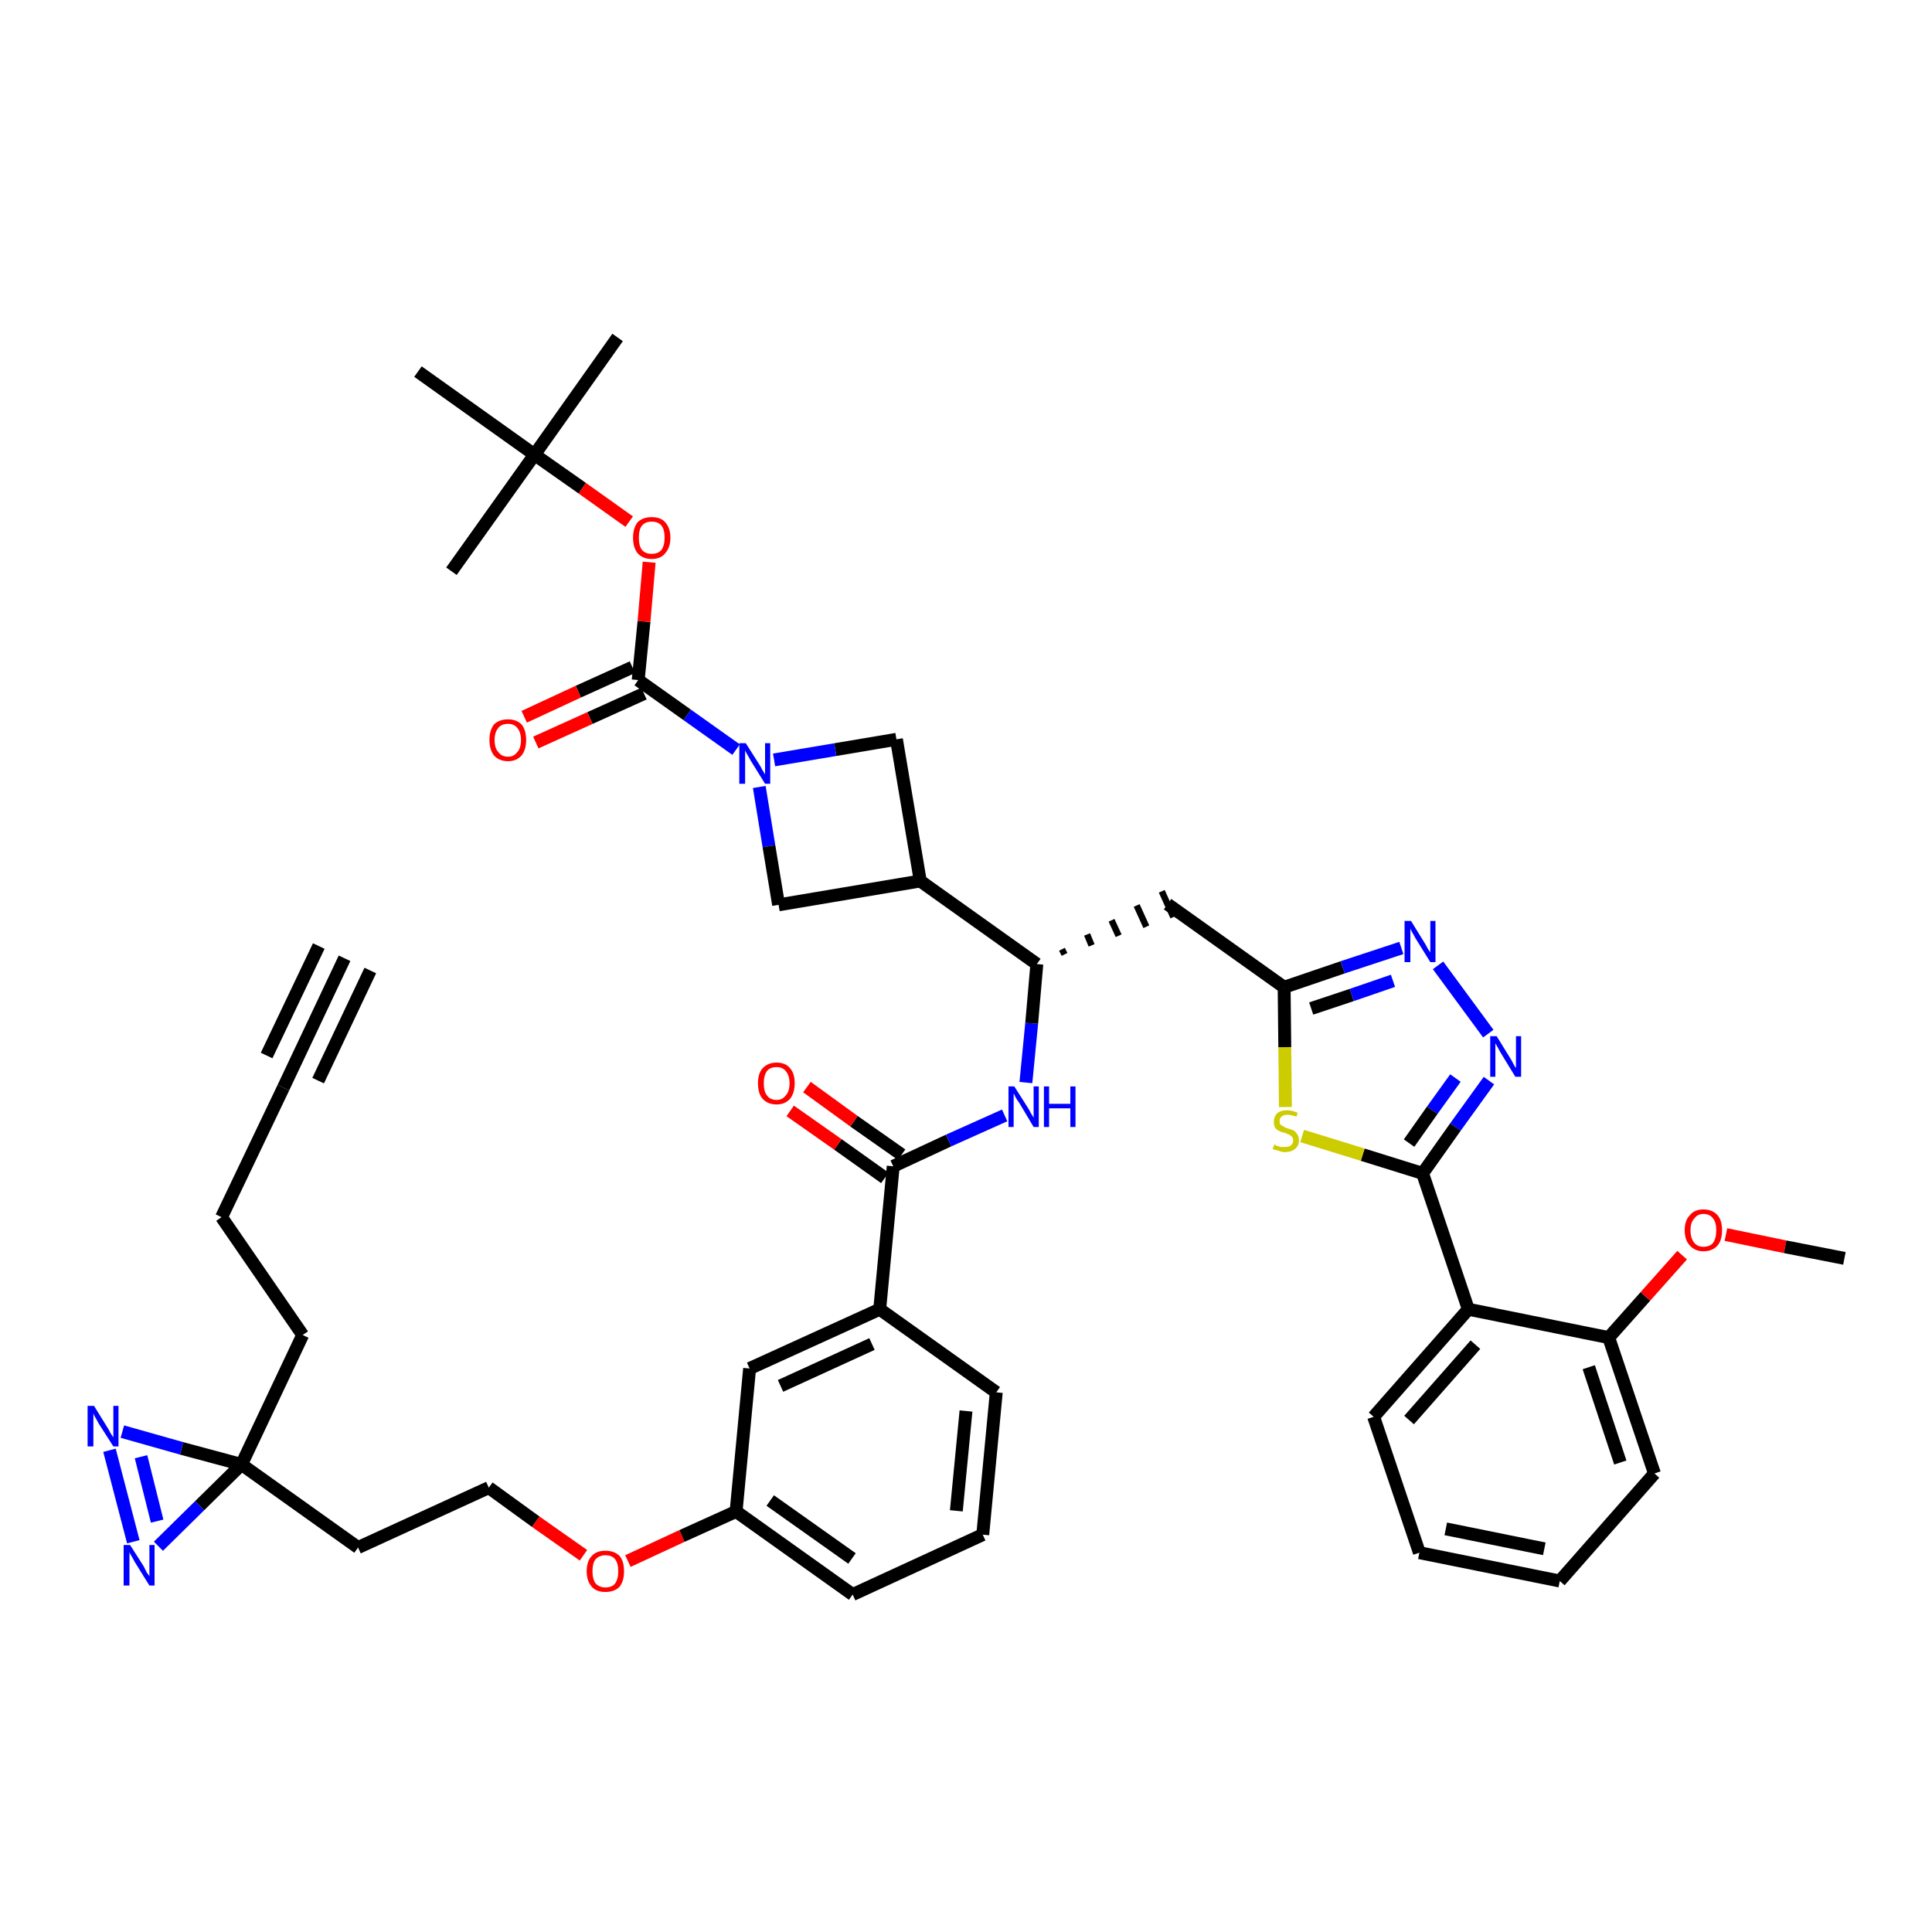 <?xml version='1.0' encoding='iso-8859-1'?>
<svg version='1.1' baseProfile='full'
              xmlns='http://www.w3.org/2000/svg'
                      xmlns:rdkit='http://www.rdkit.org/xml'
                      xmlns:xlink='http://www.w3.org/1999/xlink'
                  xml:space='preserve'
width='300px' height='300px' viewBox='0 0 300 300'>
<!-- END OF HEADER -->
<path class='bond-0 atom-0 atom-1' d='M 53.5,148.8 L 44.0,168.9' style='fill:none;fill-rule:evenodd;stroke:#000000;stroke-width:2.0px;stroke-linecap:butt;stroke-linejoin:miter;stroke-opacity:1' />
<path class='bond-0 atom-0 atom-1' d='M 49.5,146.9 L 41.4,163.9' style='fill:none;fill-rule:evenodd;stroke:#000000;stroke-width:2.0px;stroke-linecap:butt;stroke-linejoin:miter;stroke-opacity:1' />
<path class='bond-0 atom-0 atom-1' d='M 57.5,150.7 L 49.4,167.8' style='fill:none;fill-rule:evenodd;stroke:#000000;stroke-width:2.0px;stroke-linecap:butt;stroke-linejoin:miter;stroke-opacity:1' />
<path class='bond-1 atom-1 atom-2' d='M 44.0,168.9 L 34.4,189.0' style='fill:none;fill-rule:evenodd;stroke:#000000;stroke-width:2.0px;stroke-linecap:butt;stroke-linejoin:miter;stroke-opacity:1' />
<path class='bond-2 atom-2 atom-3' d='M 34.4,189.0 L 47.0,207.3' style='fill:none;fill-rule:evenodd;stroke:#000000;stroke-width:2.0px;stroke-linecap:butt;stroke-linejoin:miter;stroke-opacity:1' />
<path class='bond-3 atom-3 atom-4' d='M 47.0,207.3 L 37.5,227.4' style='fill:none;fill-rule:evenodd;stroke:#000000;stroke-width:2.0px;stroke-linecap:butt;stroke-linejoin:miter;stroke-opacity:1' />
<path class='bond-4 atom-4 atom-5' d='M 37.5,227.4 L 55.6,240.3' style='fill:none;fill-rule:evenodd;stroke:#000000;stroke-width:2.0px;stroke-linecap:butt;stroke-linejoin:miter;stroke-opacity:1' />
<path class='bond-42 atom-4 atom-43' d='M 37.5,227.4 L 28.2,224.9' style='fill:none;fill-rule:evenodd;stroke:#000000;stroke-width:2.0px;stroke-linecap:butt;stroke-linejoin:miter;stroke-opacity:1' />
<path class='bond-42 atom-4 atom-43' d='M 28.2,224.9 L 19.0,222.3' style='fill:none;fill-rule:evenodd;stroke:#0000FF;stroke-width:2.0px;stroke-linecap:butt;stroke-linejoin:miter;stroke-opacity:1' />
<path class='bond-44 atom-44 atom-4' d='M 24.6,240.1 L 31.0,233.8' style='fill:none;fill-rule:evenodd;stroke:#0000FF;stroke-width:2.0px;stroke-linecap:butt;stroke-linejoin:miter;stroke-opacity:1' />
<path class='bond-44 atom-44 atom-4' d='M 31.0,233.8 L 37.5,227.4' style='fill:none;fill-rule:evenodd;stroke:#000000;stroke-width:2.0px;stroke-linecap:butt;stroke-linejoin:miter;stroke-opacity:1' />
<path class='bond-5 atom-5 atom-6' d='M 55.6,240.3 L 75.9,231.0' style='fill:none;fill-rule:evenodd;stroke:#000000;stroke-width:2.0px;stroke-linecap:butt;stroke-linejoin:miter;stroke-opacity:1' />
<path class='bond-6 atom-6 atom-7' d='M 75.9,231.0 L 83.2,236.3' style='fill:none;fill-rule:evenodd;stroke:#000000;stroke-width:2.0px;stroke-linecap:butt;stroke-linejoin:miter;stroke-opacity:1' />
<path class='bond-6 atom-6 atom-7' d='M 83.2,236.3 L 90.6,241.5' style='fill:none;fill-rule:evenodd;stroke:#FF0000;stroke-width:2.0px;stroke-linecap:butt;stroke-linejoin:miter;stroke-opacity:1' />
<path class='bond-7 atom-7 atom-8' d='M 97.5,242.4 L 105.9,238.5' style='fill:none;fill-rule:evenodd;stroke:#FF0000;stroke-width:2.0px;stroke-linecap:butt;stroke-linejoin:miter;stroke-opacity:1' />
<path class='bond-7 atom-7 atom-8' d='M 105.9,238.5 L 114.3,234.7' style='fill:none;fill-rule:evenodd;stroke:#000000;stroke-width:2.0px;stroke-linecap:butt;stroke-linejoin:miter;stroke-opacity:1' />
<path class='bond-8 atom-8 atom-9' d='M 114.3,234.7 L 132.4,247.6' style='fill:none;fill-rule:evenodd;stroke:#000000;stroke-width:2.0px;stroke-linecap:butt;stroke-linejoin:miter;stroke-opacity:1' />
<path class='bond-8 atom-8 atom-9' d='M 119.6,233.0 L 132.3,242.0' style='fill:none;fill-rule:evenodd;stroke:#000000;stroke-width:2.0px;stroke-linecap:butt;stroke-linejoin:miter;stroke-opacity:1' />
<path class='bond-45 atom-42 atom-8' d='M 116.4,212.5 L 114.3,234.7' style='fill:none;fill-rule:evenodd;stroke:#000000;stroke-width:2.0px;stroke-linecap:butt;stroke-linejoin:miter;stroke-opacity:1' />
<path class='bond-9 atom-9 atom-10' d='M 132.4,247.6 L 152.6,238.3' style='fill:none;fill-rule:evenodd;stroke:#000000;stroke-width:2.0px;stroke-linecap:butt;stroke-linejoin:miter;stroke-opacity:1' />
<path class='bond-10 atom-10 atom-11' d='M 152.6,238.3 L 154.7,216.2' style='fill:none;fill-rule:evenodd;stroke:#000000;stroke-width:2.0px;stroke-linecap:butt;stroke-linejoin:miter;stroke-opacity:1' />
<path class='bond-10 atom-10 atom-11' d='M 148.5,234.6 L 150.0,219.1' style='fill:none;fill-rule:evenodd;stroke:#000000;stroke-width:2.0px;stroke-linecap:butt;stroke-linejoin:miter;stroke-opacity:1' />
<path class='bond-11 atom-11 atom-12' d='M 154.7,216.2 L 136.6,203.3' style='fill:none;fill-rule:evenodd;stroke:#000000;stroke-width:2.0px;stroke-linecap:butt;stroke-linejoin:miter;stroke-opacity:1' />
<path class='bond-12 atom-12 atom-13' d='M 136.6,203.3 L 138.7,181.1' style='fill:none;fill-rule:evenodd;stroke:#000000;stroke-width:2.0px;stroke-linecap:butt;stroke-linejoin:miter;stroke-opacity:1' />
<path class='bond-41 atom-12 atom-42' d='M 136.6,203.3 L 116.4,212.5' style='fill:none;fill-rule:evenodd;stroke:#000000;stroke-width:2.0px;stroke-linecap:butt;stroke-linejoin:miter;stroke-opacity:1' />
<path class='bond-41 atom-12 atom-42' d='M 135.4,208.7 L 121.2,215.2' style='fill:none;fill-rule:evenodd;stroke:#000000;stroke-width:2.0px;stroke-linecap:butt;stroke-linejoin:miter;stroke-opacity:1' />
<path class='bond-13 atom-13 atom-14' d='M 140.0,179.3 L 132.6,174.1' style='fill:none;fill-rule:evenodd;stroke:#000000;stroke-width:2.0px;stroke-linecap:butt;stroke-linejoin:miter;stroke-opacity:1' />
<path class='bond-13 atom-13 atom-14' d='M 132.6,174.1 L 125.3,168.8' style='fill:none;fill-rule:evenodd;stroke:#FF0000;stroke-width:2.0px;stroke-linecap:butt;stroke-linejoin:miter;stroke-opacity:1' />
<path class='bond-13 atom-13 atom-14' d='M 137.4,182.9 L 130.1,177.7' style='fill:none;fill-rule:evenodd;stroke:#000000;stroke-width:2.0px;stroke-linecap:butt;stroke-linejoin:miter;stroke-opacity:1' />
<path class='bond-13 atom-13 atom-14' d='M 130.1,177.7 L 122.7,172.5' style='fill:none;fill-rule:evenodd;stroke:#FF0000;stroke-width:2.0px;stroke-linecap:butt;stroke-linejoin:miter;stroke-opacity:1' />
<path class='bond-14 atom-13 atom-15' d='M 138.7,181.1 L 147.3,177.1' style='fill:none;fill-rule:evenodd;stroke:#000000;stroke-width:2.0px;stroke-linecap:butt;stroke-linejoin:miter;stroke-opacity:1' />
<path class='bond-14 atom-13 atom-15' d='M 147.3,177.1 L 156.0,173.2' style='fill:none;fill-rule:evenodd;stroke:#0000FF;stroke-width:2.0px;stroke-linecap:butt;stroke-linejoin:miter;stroke-opacity:1' />
<path class='bond-15 atom-15 atom-16' d='M 159.3,168.1 L 160.2,158.9' style='fill:none;fill-rule:evenodd;stroke:#0000FF;stroke-width:2.0px;stroke-linecap:butt;stroke-linejoin:miter;stroke-opacity:1' />
<path class='bond-15 atom-15 atom-16' d='M 160.2,158.9 L 161.0,149.7' style='fill:none;fill-rule:evenodd;stroke:#000000;stroke-width:2.0px;stroke-linecap:butt;stroke-linejoin:miter;stroke-opacity:1' />
<path class='bond-16 atom-16 atom-17' d='M 165.3,148.2 L 164.9,147.4' style='fill:none;fill-rule:evenodd;stroke:#000000;stroke-width:1.0px;stroke-linecap:butt;stroke-linejoin:miter;stroke-opacity:1' />
<path class='bond-16 atom-16 atom-17' d='M 169.5,146.8 L 168.8,145.1' style='fill:none;fill-rule:evenodd;stroke:#000000;stroke-width:1.0px;stroke-linecap:butt;stroke-linejoin:miter;stroke-opacity:1' />
<path class='bond-16 atom-16 atom-17' d='M 173.7,145.3 L 172.6,142.9' style='fill:none;fill-rule:evenodd;stroke:#000000;stroke-width:1.0px;stroke-linecap:butt;stroke-linejoin:miter;stroke-opacity:1' />
<path class='bond-16 atom-16 atom-17' d='M 178.0,143.9 L 176.5,140.6' style='fill:none;fill-rule:evenodd;stroke:#000000;stroke-width:1.0px;stroke-linecap:butt;stroke-linejoin:miter;stroke-opacity:1' />
<path class='bond-16 atom-16 atom-17' d='M 182.2,142.4 L 180.4,138.4' style='fill:none;fill-rule:evenodd;stroke:#000000;stroke-width:1.0px;stroke-linecap:butt;stroke-linejoin:miter;stroke-opacity:1' />
<path class='bond-30 atom-16 atom-31' d='M 161.0,149.7 L 142.9,136.8' style='fill:none;fill-rule:evenodd;stroke:#000000;stroke-width:2.0px;stroke-linecap:butt;stroke-linejoin:miter;stroke-opacity:1' />
<path class='bond-17 atom-17 atom-18' d='M 181.3,140.4 L 199.4,153.3' style='fill:none;fill-rule:evenodd;stroke:#000000;stroke-width:2.0px;stroke-linecap:butt;stroke-linejoin:miter;stroke-opacity:1' />
<path class='bond-18 atom-18 atom-19' d='M 199.4,153.3 L 208.5,150.2' style='fill:none;fill-rule:evenodd;stroke:#000000;stroke-width:2.0px;stroke-linecap:butt;stroke-linejoin:miter;stroke-opacity:1' />
<path class='bond-18 atom-18 atom-19' d='M 208.5,150.2 L 217.6,147.2' style='fill:none;fill-rule:evenodd;stroke:#0000FF;stroke-width:2.0px;stroke-linecap:butt;stroke-linejoin:miter;stroke-opacity:1' />
<path class='bond-18 atom-18 atom-19' d='M 203.6,156.6 L 209.9,154.5' style='fill:none;fill-rule:evenodd;stroke:#000000;stroke-width:2.0px;stroke-linecap:butt;stroke-linejoin:miter;stroke-opacity:1' />
<path class='bond-18 atom-18 atom-19' d='M 209.9,154.5 L 216.3,152.3' style='fill:none;fill-rule:evenodd;stroke:#0000FF;stroke-width:2.0px;stroke-linecap:butt;stroke-linejoin:miter;stroke-opacity:1' />
<path class='bond-46 atom-30 atom-18' d='M 199.6,171.9 L 199.5,162.6' style='fill:none;fill-rule:evenodd;stroke:#CCCC00;stroke-width:2.0px;stroke-linecap:butt;stroke-linejoin:miter;stroke-opacity:1' />
<path class='bond-46 atom-30 atom-18' d='M 199.5,162.6 L 199.4,153.3' style='fill:none;fill-rule:evenodd;stroke:#000000;stroke-width:2.0px;stroke-linecap:butt;stroke-linejoin:miter;stroke-opacity:1' />
<path class='bond-19 atom-19 atom-20' d='M 223.3,149.9 L 231.1,160.5' style='fill:none;fill-rule:evenodd;stroke:#0000FF;stroke-width:2.0px;stroke-linecap:butt;stroke-linejoin:miter;stroke-opacity:1' />
<path class='bond-20 atom-20 atom-21' d='M 231.2,167.8 L 226.0,175.0' style='fill:none;fill-rule:evenodd;stroke:#0000FF;stroke-width:2.0px;stroke-linecap:butt;stroke-linejoin:miter;stroke-opacity:1' />
<path class='bond-20 atom-20 atom-21' d='M 226.0,175.0 L 220.9,182.2' style='fill:none;fill-rule:evenodd;stroke:#000000;stroke-width:2.0px;stroke-linecap:butt;stroke-linejoin:miter;stroke-opacity:1' />
<path class='bond-20 atom-20 atom-21' d='M 226.0,167.4 L 222.4,172.4' style='fill:none;fill-rule:evenodd;stroke:#0000FF;stroke-width:2.0px;stroke-linecap:butt;stroke-linejoin:miter;stroke-opacity:1' />
<path class='bond-20 atom-20 atom-21' d='M 222.4,172.4 L 218.8,177.5' style='fill:none;fill-rule:evenodd;stroke:#000000;stroke-width:2.0px;stroke-linecap:butt;stroke-linejoin:miter;stroke-opacity:1' />
<path class='bond-21 atom-21 atom-22' d='M 220.9,182.2 L 228.0,203.3' style='fill:none;fill-rule:evenodd;stroke:#000000;stroke-width:2.0px;stroke-linecap:butt;stroke-linejoin:miter;stroke-opacity:1' />
<path class='bond-29 atom-21 atom-30' d='M 220.9,182.2 L 211.6,179.3' style='fill:none;fill-rule:evenodd;stroke:#000000;stroke-width:2.0px;stroke-linecap:butt;stroke-linejoin:miter;stroke-opacity:1' />
<path class='bond-29 atom-21 atom-30' d='M 211.6,179.3 L 202.2,176.4' style='fill:none;fill-rule:evenodd;stroke:#CCCC00;stroke-width:2.0px;stroke-linecap:butt;stroke-linejoin:miter;stroke-opacity:1' />
<path class='bond-22 atom-22 atom-23' d='M 228.0,203.3 L 213.3,220.0' style='fill:none;fill-rule:evenodd;stroke:#000000;stroke-width:2.0px;stroke-linecap:butt;stroke-linejoin:miter;stroke-opacity:1' />
<path class='bond-22 atom-22 atom-23' d='M 229.1,208.8 L 218.8,220.5' style='fill:none;fill-rule:evenodd;stroke:#000000;stroke-width:2.0px;stroke-linecap:butt;stroke-linejoin:miter;stroke-opacity:1' />
<path class='bond-48 atom-27 atom-22' d='M 249.8,207.7 L 228.0,203.3' style='fill:none;fill-rule:evenodd;stroke:#000000;stroke-width:2.0px;stroke-linecap:butt;stroke-linejoin:miter;stroke-opacity:1' />
<path class='bond-23 atom-23 atom-24' d='M 213.3,220.0 L 220.4,241.1' style='fill:none;fill-rule:evenodd;stroke:#000000;stroke-width:2.0px;stroke-linecap:butt;stroke-linejoin:miter;stroke-opacity:1' />
<path class='bond-24 atom-24 atom-25' d='M 220.4,241.1 L 242.2,245.5' style='fill:none;fill-rule:evenodd;stroke:#000000;stroke-width:2.0px;stroke-linecap:butt;stroke-linejoin:miter;stroke-opacity:1' />
<path class='bond-24 atom-24 atom-25' d='M 224.5,237.4 L 239.8,240.5' style='fill:none;fill-rule:evenodd;stroke:#000000;stroke-width:2.0px;stroke-linecap:butt;stroke-linejoin:miter;stroke-opacity:1' />
<path class='bond-25 atom-25 atom-26' d='M 242.2,245.5 L 256.9,228.8' style='fill:none;fill-rule:evenodd;stroke:#000000;stroke-width:2.0px;stroke-linecap:butt;stroke-linejoin:miter;stroke-opacity:1' />
<path class='bond-26 atom-26 atom-27' d='M 256.9,228.8 L 249.8,207.7' style='fill:none;fill-rule:evenodd;stroke:#000000;stroke-width:2.0px;stroke-linecap:butt;stroke-linejoin:miter;stroke-opacity:1' />
<path class='bond-26 atom-26 atom-27' d='M 251.6,227.1 L 246.7,212.3' style='fill:none;fill-rule:evenodd;stroke:#000000;stroke-width:2.0px;stroke-linecap:butt;stroke-linejoin:miter;stroke-opacity:1' />
<path class='bond-27 atom-27 atom-28' d='M 249.8,207.7 L 255.5,201.3' style='fill:none;fill-rule:evenodd;stroke:#000000;stroke-width:2.0px;stroke-linecap:butt;stroke-linejoin:miter;stroke-opacity:1' />
<path class='bond-27 atom-27 atom-28' d='M 255.5,201.3 L 261.2,194.9' style='fill:none;fill-rule:evenodd;stroke:#FF0000;stroke-width:2.0px;stroke-linecap:butt;stroke-linejoin:miter;stroke-opacity:1' />
<path class='bond-28 atom-28 atom-29' d='M 268.0,191.7 L 277.2,193.6' style='fill:none;fill-rule:evenodd;stroke:#FF0000;stroke-width:2.0px;stroke-linecap:butt;stroke-linejoin:miter;stroke-opacity:1' />
<path class='bond-28 atom-28 atom-29' d='M 277.2,193.6 L 286.4,195.4' style='fill:none;fill-rule:evenodd;stroke:#000000;stroke-width:2.0px;stroke-linecap:butt;stroke-linejoin:miter;stroke-opacity:1' />
<path class='bond-31 atom-31 atom-32' d='M 142.9,136.8 L 139.2,114.8' style='fill:none;fill-rule:evenodd;stroke:#000000;stroke-width:2.0px;stroke-linecap:butt;stroke-linejoin:miter;stroke-opacity:1' />
<path class='bond-47 atom-41 atom-31' d='M 120.9,140.5 L 142.9,136.8' style='fill:none;fill-rule:evenodd;stroke:#000000;stroke-width:2.0px;stroke-linecap:butt;stroke-linejoin:miter;stroke-opacity:1' />
<path class='bond-32 atom-32 atom-33' d='M 139.2,114.8 L 129.7,116.4' style='fill:none;fill-rule:evenodd;stroke:#000000;stroke-width:2.0px;stroke-linecap:butt;stroke-linejoin:miter;stroke-opacity:1' />
<path class='bond-32 atom-32 atom-33' d='M 129.7,116.4 L 120.2,118.0' style='fill:none;fill-rule:evenodd;stroke:#0000FF;stroke-width:2.0px;stroke-linecap:butt;stroke-linejoin:miter;stroke-opacity:1' />
<path class='bond-33 atom-33 atom-34' d='M 114.3,116.4 L 106.7,111.0' style='fill:none;fill-rule:evenodd;stroke:#0000FF;stroke-width:2.0px;stroke-linecap:butt;stroke-linejoin:miter;stroke-opacity:1' />
<path class='bond-33 atom-33 atom-34' d='M 106.7,111.0 L 99.1,105.6' style='fill:none;fill-rule:evenodd;stroke:#000000;stroke-width:2.0px;stroke-linecap:butt;stroke-linejoin:miter;stroke-opacity:1' />
<path class='bond-40 atom-33 atom-41' d='M 117.9,122.2 L 119.4,131.4' style='fill:none;fill-rule:evenodd;stroke:#0000FF;stroke-width:2.0px;stroke-linecap:butt;stroke-linejoin:miter;stroke-opacity:1' />
<path class='bond-40 atom-33 atom-41' d='M 119.4,131.4 L 120.9,140.5' style='fill:none;fill-rule:evenodd;stroke:#000000;stroke-width:2.0px;stroke-linecap:butt;stroke-linejoin:miter;stroke-opacity:1' />
<path class='bond-34 atom-34 atom-35' d='M 98.2,103.6 L 89.8,107.4' style='fill:none;fill-rule:evenodd;stroke:#000000;stroke-width:2.0px;stroke-linecap:butt;stroke-linejoin:miter;stroke-opacity:1' />
<path class='bond-34 atom-34 atom-35' d='M 89.8,107.4 L 81.4,111.3' style='fill:none;fill-rule:evenodd;stroke:#FF0000;stroke-width:2.0px;stroke-linecap:butt;stroke-linejoin:miter;stroke-opacity:1' />
<path class='bond-34 atom-34 atom-35' d='M 100.0,107.7 L 91.6,111.5' style='fill:none;fill-rule:evenodd;stroke:#000000;stroke-width:2.0px;stroke-linecap:butt;stroke-linejoin:miter;stroke-opacity:1' />
<path class='bond-34 atom-34 atom-35' d='M 91.6,111.5 L 83.2,115.3' style='fill:none;fill-rule:evenodd;stroke:#FF0000;stroke-width:2.0px;stroke-linecap:butt;stroke-linejoin:miter;stroke-opacity:1' />
<path class='bond-35 atom-34 atom-36' d='M 99.1,105.6 L 100.0,96.5' style='fill:none;fill-rule:evenodd;stroke:#000000;stroke-width:2.0px;stroke-linecap:butt;stroke-linejoin:miter;stroke-opacity:1' />
<path class='bond-35 atom-34 atom-36' d='M 100.0,96.5 L 100.8,87.3' style='fill:none;fill-rule:evenodd;stroke:#FF0000;stroke-width:2.0px;stroke-linecap:butt;stroke-linejoin:miter;stroke-opacity:1' />
<path class='bond-36 atom-36 atom-37' d='M 97.7,81.0 L 90.4,75.8' style='fill:none;fill-rule:evenodd;stroke:#FF0000;stroke-width:2.0px;stroke-linecap:butt;stroke-linejoin:miter;stroke-opacity:1' />
<path class='bond-36 atom-36 atom-37' d='M 90.4,75.8 L 83.0,70.6' style='fill:none;fill-rule:evenodd;stroke:#000000;stroke-width:2.0px;stroke-linecap:butt;stroke-linejoin:miter;stroke-opacity:1' />
<path class='bond-37 atom-37 atom-38' d='M 83.0,70.6 L 95.9,52.4' style='fill:none;fill-rule:evenodd;stroke:#000000;stroke-width:2.0px;stroke-linecap:butt;stroke-linejoin:miter;stroke-opacity:1' />
<path class='bond-38 atom-37 atom-39' d='M 83.0,70.6 L 70.1,88.7' style='fill:none;fill-rule:evenodd;stroke:#000000;stroke-width:2.0px;stroke-linecap:butt;stroke-linejoin:miter;stroke-opacity:1' />
<path class='bond-39 atom-37 atom-40' d='M 83.0,70.6 L 64.9,57.7' style='fill:none;fill-rule:evenodd;stroke:#000000;stroke-width:2.0px;stroke-linecap:butt;stroke-linejoin:miter;stroke-opacity:1' />
<path class='bond-43 atom-43 atom-44' d='M 17.0,225.2 L 20.7,239.4' style='fill:none;fill-rule:evenodd;stroke:#0000FF;stroke-width:2.0px;stroke-linecap:butt;stroke-linejoin:miter;stroke-opacity:1' />
<path class='bond-43 atom-43 atom-44' d='M 21.9,226.2 L 24.4,236.2' style='fill:none;fill-rule:evenodd;stroke:#0000FF;stroke-width:2.0px;stroke-linecap:butt;stroke-linejoin:miter;stroke-opacity:1' />
<path  class='atom-7' d='M 91.1 244.0
Q 91.1 242.4, 91.9 241.6
Q 92.6 240.8, 94.0 240.8
Q 95.4 240.8, 96.2 241.6
Q 96.9 242.4, 96.9 244.0
Q 96.9 245.5, 96.2 246.4
Q 95.4 247.2, 94.0 247.2
Q 92.6 247.2, 91.9 246.4
Q 91.1 245.5, 91.1 244.0
M 94.0 246.5
Q 95.0 246.5, 95.5 245.9
Q 96.0 245.2, 96.0 244.0
Q 96.0 242.7, 95.5 242.1
Q 95.0 241.5, 94.0 241.5
Q 93.1 241.5, 92.5 242.1
Q 92.0 242.7, 92.0 244.0
Q 92.0 245.2, 92.5 245.9
Q 93.1 246.5, 94.0 246.5
' fill='#FF0000'/>
<path  class='atom-14' d='M 117.7 168.2
Q 117.7 166.7, 118.4 165.9
Q 119.2 165.0, 120.6 165.0
Q 122.0 165.0, 122.7 165.9
Q 123.4 166.7, 123.4 168.2
Q 123.4 169.7, 122.7 170.6
Q 121.9 171.5, 120.6 171.5
Q 119.2 171.5, 118.4 170.6
Q 117.7 169.8, 117.7 168.2
M 120.6 170.8
Q 121.5 170.8, 122.0 170.1
Q 122.6 169.5, 122.6 168.2
Q 122.6 167.0, 122.0 166.3
Q 121.5 165.7, 120.6 165.7
Q 119.6 165.7, 119.1 166.3
Q 118.6 167.0, 118.6 168.2
Q 118.6 169.5, 119.1 170.1
Q 119.6 170.8, 120.6 170.8
' fill='#FF0000'/>
<path  class='atom-15' d='M 157.5 168.7
L 159.6 172.0
Q 159.8 172.3, 160.1 172.9
Q 160.5 173.5, 160.5 173.6
L 160.5 168.7
L 161.3 168.7
L 161.3 175.0
L 160.5 175.0
L 158.3 171.3
Q 158.0 170.9, 157.7 170.4
Q 157.5 169.9, 157.4 169.8
L 157.4 175.0
L 156.6 175.0
L 156.6 168.7
L 157.5 168.7
' fill='#0000FF'/>
<path  class='atom-15' d='M 162.1 168.7
L 162.9 168.7
L 162.9 171.4
L 166.2 171.4
L 166.2 168.7
L 167.0 168.7
L 167.0 175.0
L 166.2 175.0
L 166.2 172.1
L 162.9 172.1
L 162.9 175.0
L 162.1 175.0
L 162.1 168.7
' fill='#0000FF'/>
<path  class='atom-19' d='M 219.1 143.0
L 221.2 146.4
Q 221.4 146.7, 221.7 147.3
Q 222.1 147.9, 222.1 147.9
L 222.1 143.0
L 222.9 143.0
L 222.9 149.4
L 222.1 149.4
L 219.8 145.7
Q 219.6 145.3, 219.3 144.8
Q 219.0 144.3, 219.0 144.1
L 219.0 149.4
L 218.1 149.4
L 218.1 143.0
L 219.1 143.0
' fill='#0000FF'/>
<path  class='atom-20' d='M 232.4 160.9
L 234.5 164.3
Q 234.7 164.6, 235.0 165.2
Q 235.3 165.8, 235.4 165.8
L 235.4 160.9
L 236.2 160.9
L 236.2 167.2
L 235.3 167.2
L 233.1 163.6
Q 232.8 163.1, 232.6 162.7
Q 232.3 162.2, 232.2 162.0
L 232.2 167.2
L 231.4 167.2
L 231.4 160.9
L 232.4 160.9
' fill='#0000FF'/>
<path  class='atom-28' d='M 261.6 191.0
Q 261.6 189.5, 262.4 188.7
Q 263.1 187.8, 264.5 187.8
Q 265.9 187.8, 266.7 188.7
Q 267.4 189.5, 267.4 191.0
Q 267.4 192.6, 266.7 193.4
Q 265.9 194.3, 264.5 194.3
Q 263.2 194.3, 262.4 193.4
Q 261.6 192.6, 261.6 191.0
M 264.5 193.6
Q 265.5 193.6, 266.0 193.0
Q 266.5 192.3, 266.5 191.0
Q 266.5 189.8, 266.0 189.2
Q 265.5 188.5, 264.5 188.5
Q 263.6 188.5, 263.1 189.2
Q 262.5 189.8, 262.5 191.0
Q 262.5 192.3, 263.1 193.0
Q 263.6 193.6, 264.5 193.6
' fill='#FF0000'/>
<path  class='atom-30' d='M 197.9 177.7
Q 197.9 177.7, 198.2 177.9
Q 198.5 178.0, 198.9 178.1
Q 199.2 178.1, 199.5 178.1
Q 200.1 178.1, 200.4 177.9
Q 200.8 177.6, 200.8 177.1
Q 200.8 176.7, 200.6 176.5
Q 200.4 176.3, 200.2 176.2
Q 199.9 176.1, 199.5 175.9
Q 198.9 175.8, 198.6 175.6
Q 198.2 175.4, 198.0 175.1
Q 197.8 174.8, 197.8 174.2
Q 197.8 173.4, 198.3 172.9
Q 198.8 172.4, 199.9 172.4
Q 200.6 172.4, 201.5 172.8
L 201.3 173.4
Q 200.5 173.1, 199.9 173.1
Q 199.3 173.1, 199.0 173.4
Q 198.7 173.6, 198.7 174.1
Q 198.7 174.4, 198.8 174.6
Q 199.0 174.8, 199.3 174.9
Q 199.5 175.1, 199.9 175.2
Q 200.5 175.4, 200.8 175.5
Q 201.2 175.7, 201.4 176.1
Q 201.7 176.4, 201.7 177.1
Q 201.7 177.9, 201.1 178.4
Q 200.5 178.9, 199.5 178.9
Q 199.0 178.9, 198.6 178.7
Q 198.1 178.6, 197.6 178.4
L 197.9 177.7
' fill='#CCCC00'/>
<path  class='atom-33' d='M 115.8 115.4
L 117.9 118.7
Q 118.1 119.0, 118.4 119.6
Q 118.8 120.2, 118.8 120.3
L 118.8 115.4
L 119.6 115.4
L 119.6 121.7
L 118.8 121.7
L 116.5 118.0
Q 116.3 117.6, 116.0 117.1
Q 115.7 116.6, 115.7 116.5
L 115.7 121.7
L 114.8 121.7
L 114.8 115.4
L 115.8 115.4
' fill='#0000FF'/>
<path  class='atom-35' d='M 76.0 114.9
Q 76.0 113.4, 76.7 112.5
Q 77.5 111.7, 78.9 111.7
Q 80.2 111.7, 81.0 112.5
Q 81.7 113.4, 81.7 114.9
Q 81.7 116.4, 81.0 117.3
Q 80.2 118.2, 78.9 118.2
Q 77.5 118.2, 76.7 117.3
Q 76.0 116.4, 76.0 114.9
M 78.9 117.5
Q 79.8 117.5, 80.3 116.8
Q 80.9 116.2, 80.9 114.9
Q 80.9 113.7, 80.3 113.0
Q 79.8 112.4, 78.9 112.4
Q 77.9 112.4, 77.4 113.0
Q 76.8 113.7, 76.8 114.9
Q 76.8 116.2, 77.4 116.8
Q 77.9 117.5, 78.9 117.5
' fill='#FF0000'/>
<path  class='atom-36' d='M 98.3 83.5
Q 98.3 82.0, 99.0 81.1
Q 99.8 80.3, 101.2 80.3
Q 102.6 80.3, 103.3 81.1
Q 104.1 82.0, 104.1 83.5
Q 104.1 85.0, 103.3 85.9
Q 102.6 86.8, 101.2 86.8
Q 99.8 86.8, 99.0 85.9
Q 98.3 85.0, 98.3 83.5
M 101.2 86.0
Q 102.2 86.0, 102.7 85.4
Q 103.2 84.7, 103.2 83.5
Q 103.2 82.2, 102.7 81.6
Q 102.2 81.0, 101.2 81.0
Q 100.2 81.0, 99.7 81.6
Q 99.2 82.2, 99.2 83.5
Q 99.2 84.8, 99.7 85.4
Q 100.2 86.0, 101.2 86.0
' fill='#FF0000'/>
<path  class='atom-43' d='M 14.6 218.3
L 16.7 221.7
Q 16.9 222.0, 17.2 222.6
Q 17.6 223.2, 17.6 223.2
L 17.6 218.3
L 18.4 218.3
L 18.4 224.6
L 17.6 224.6
L 15.3 221.0
Q 15.1 220.6, 14.8 220.1
Q 14.5 219.6, 14.5 219.4
L 14.5 224.6
L 13.6 224.6
L 13.6 218.3
L 14.6 218.3
' fill='#0000FF'/>
<path  class='atom-44' d='M 20.2 239.9
L 22.3 243.2
Q 22.5 243.6, 22.8 244.2
Q 23.2 244.7, 23.2 244.8
L 23.2 239.9
L 24.0 239.9
L 24.0 246.2
L 23.2 246.2
L 20.9 242.5
Q 20.7 242.1, 20.4 241.6
Q 20.1 241.1, 20.1 241.0
L 20.1 246.2
L 19.2 246.2
L 19.2 239.9
L 20.2 239.9
' fill='#0000FF'/>
</svg>
